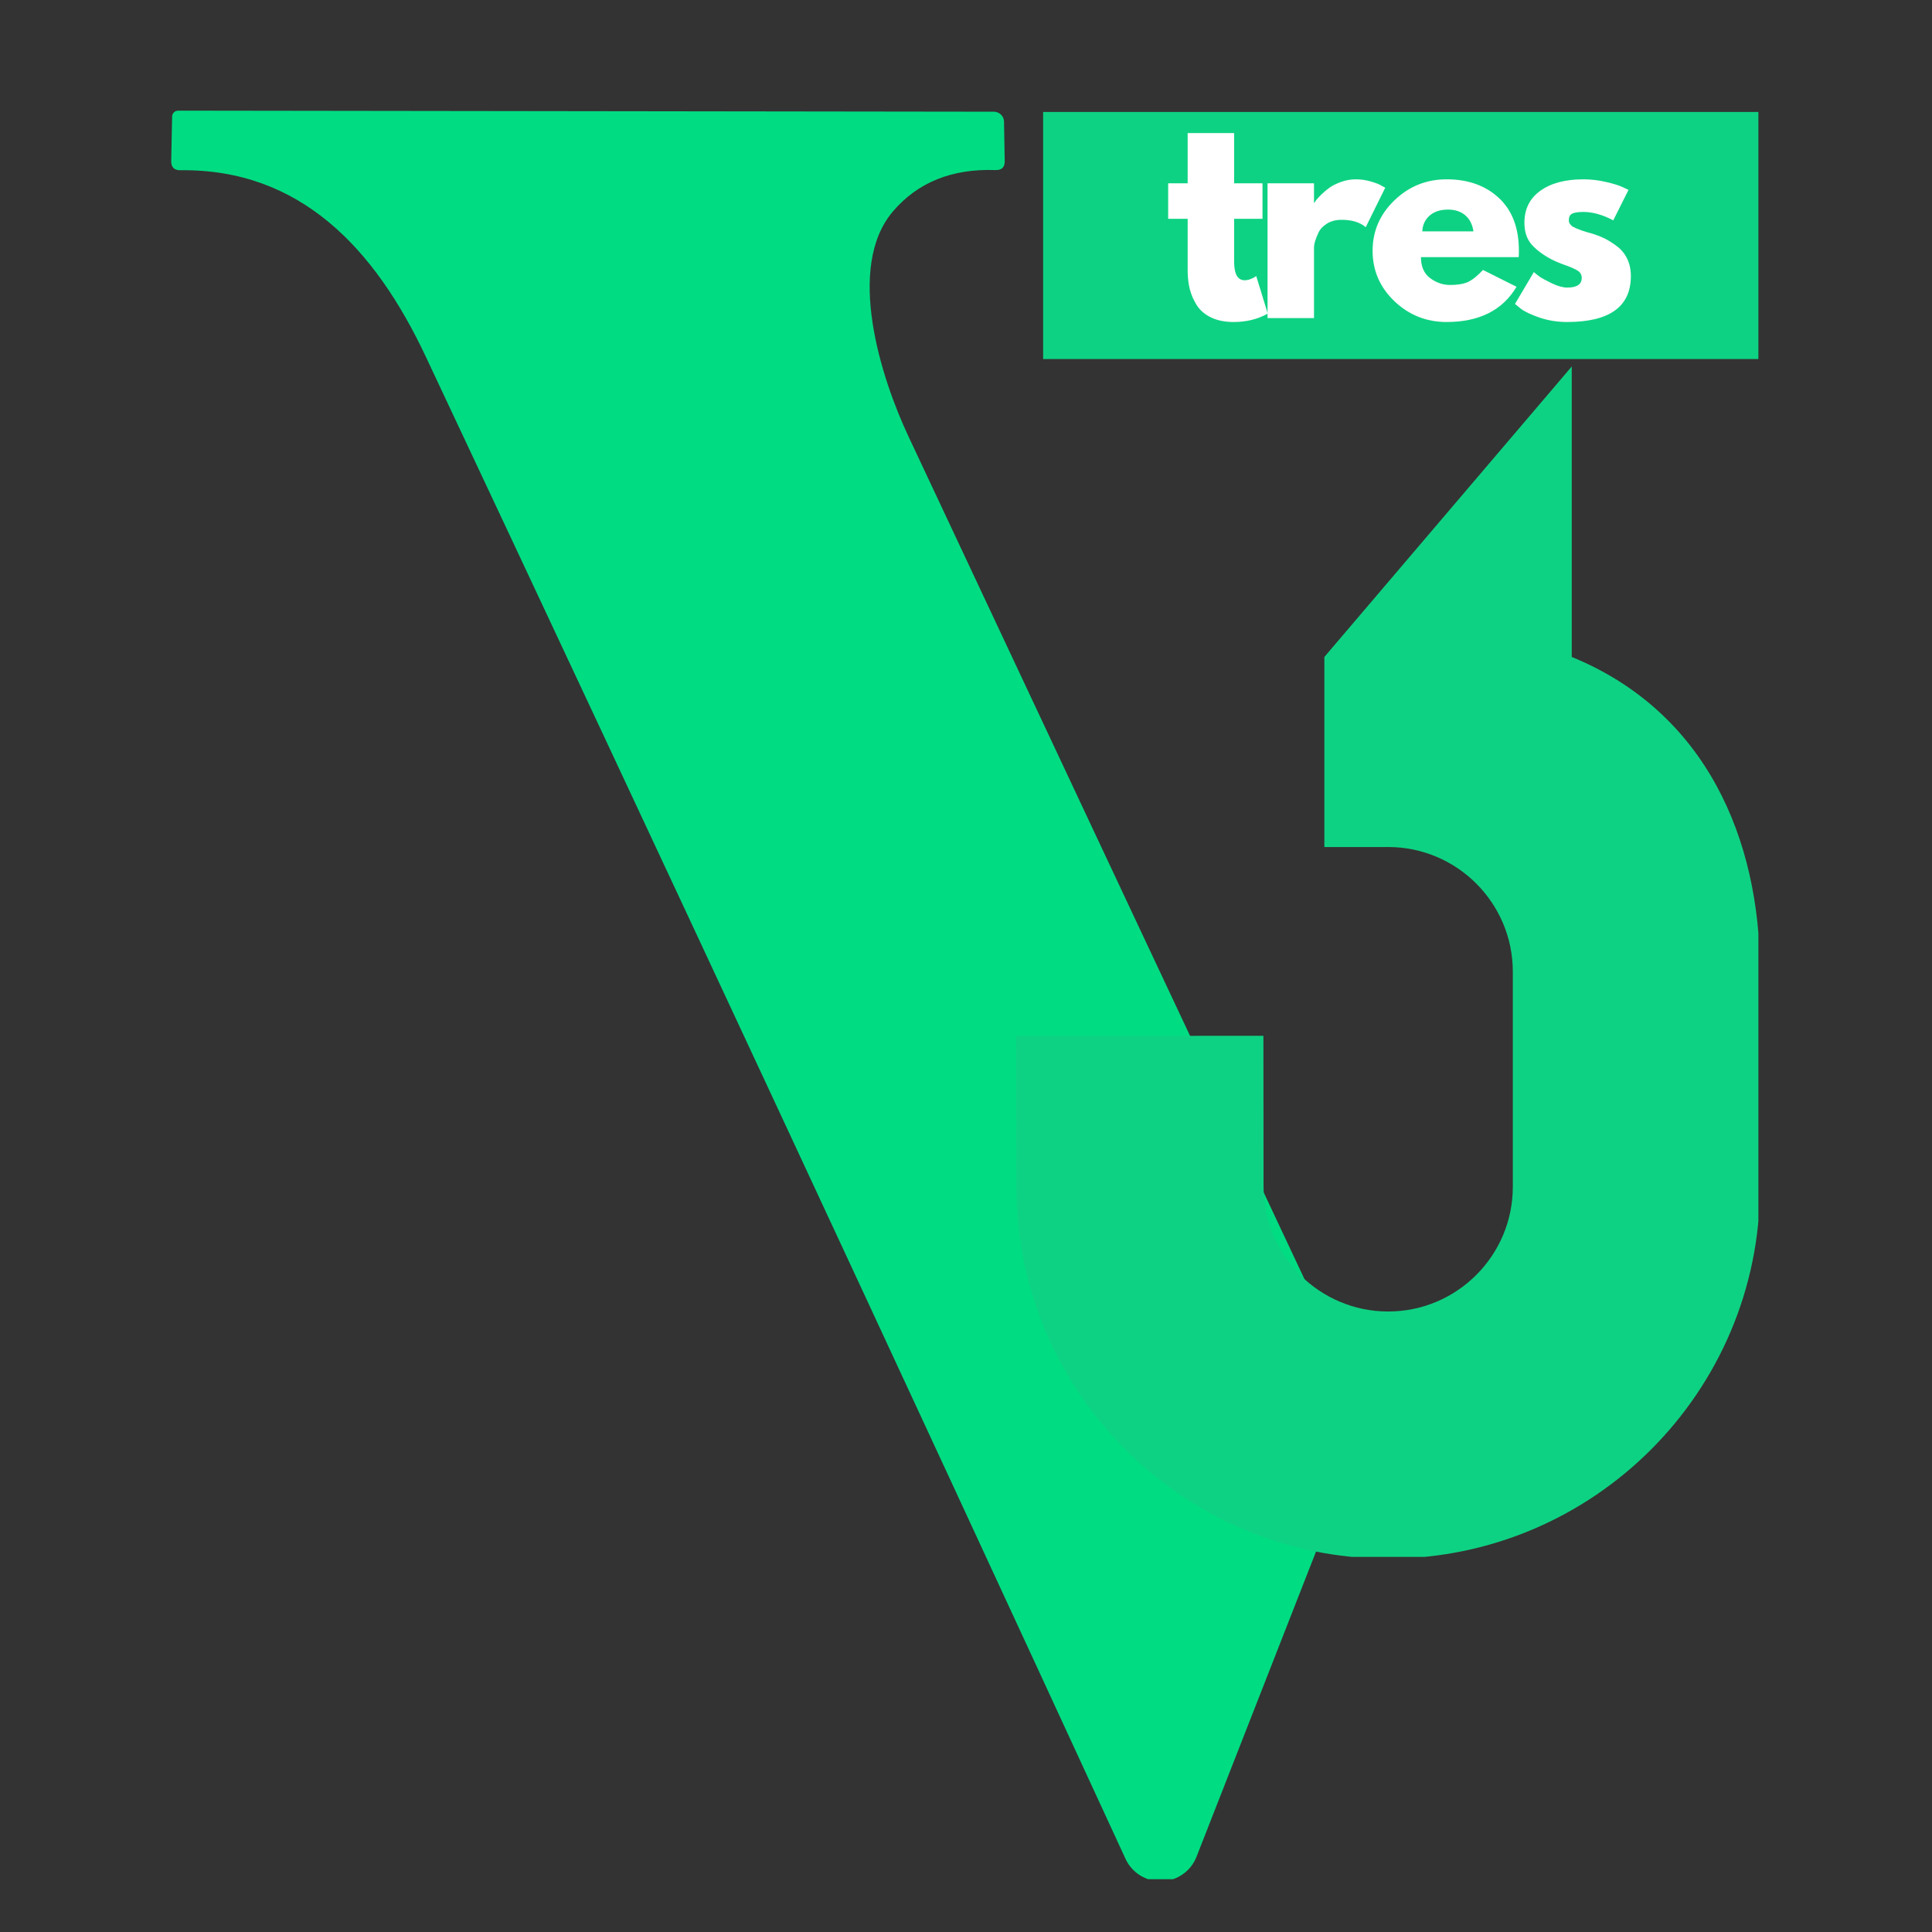 <svg xmlns="http://www.w3.org/2000/svg" xmlns:xlink="http://www.w3.org/1999/xlink" width="512" zoomAndPan="magnify" viewBox="0 0 384 384" height="512" preserveAspectRatio="xMidYMid meet" version="1.0"><rect x="0" y="0" width="384" height="384" fill="#333333" stroke="none"/><defs><g/><clipPath id="b2b306f20c"><path d="M 34.031 21 L 272 21 L 272 373.504 L 34.031 373.504 Z M 34.031 21 " clip-rule="nonzero"/></clipPath><clipPath id="f3da8d2ddb"><path d="M 201.883 22.25 L 349.492 22.25 L 349.492 309.438 L 201.883 309.438 Z M 201.883 22.25 " clip-rule="nonzero"/></clipPath></defs><g clip-path="url(#b2b306f20c)"><path fill="#00dc82" d="M 177.469 42.031 C 168.02 53.145 175.141 75.199 180.559 86.73 C 211.609 152.879 241.777 217.074 271.066 279.309 C 271.387 280.008 271.562 280.746 271.586 281.523 C 271.609 282.301 271.48 283.055 271.203 283.789 L 237.828 369.016 C 237.555 369.719 237.188 370.371 236.723 370.965 C 236.258 371.559 235.719 372.074 235.102 372.508 C 234.484 372.945 233.82 373.281 233.105 373.52 C 232.391 373.758 231.652 373.891 230.898 373.914 C 230.145 373.934 229.402 373.848 228.676 373.652 C 227.945 373.453 227.262 373.156 226.621 372.758 C 225.98 372.359 225.41 371.879 224.914 371.312 C 224.414 370.746 224.008 370.121 223.695 369.434 C 178.059 270.453 131.707 170.938 84.633 70.895 C 74.492 49.324 59.629 33.523 35.805 33.836 C 34.625 33.836 34.031 33.246 34.031 32.066 L 34.207 23.211 C 34.207 23.043 34.238 22.887 34.301 22.734 C 34.363 22.586 34.449 22.453 34.566 22.336 C 34.68 22.223 34.812 22.137 34.961 22.074 C 35.109 22.016 35.262 21.988 35.422 21.992 L 197.543 22.203 C 197.805 22.203 198.059 22.25 198.305 22.352 C 198.551 22.453 198.766 22.594 198.953 22.781 C 199.145 22.965 199.289 23.18 199.395 23.422 C 199.496 23.664 199.551 23.918 199.555 24.18 L 199.695 31.996 C 199.719 33.246 199.105 33.848 197.855 33.801 C 189.195 33.5 182.398 36.246 177.469 42.031 Z M 177.469 42.031 " fill-opacity="1" fill-rule="nonzero"/></g><g clip-path="url(#f3da8d2ddb)"><path fill="#0ed283" d="M 312.398 130.574 L 312.398 72.844 L 263.227 130.574 L 263.227 168.352 L 275.914 168.352 C 289.574 168.352 300.684 179.469 300.684 193.125 L 300.684 235.895 C 300.684 249.559 289.574 260.672 275.914 260.672 C 262.262 260.672 251.152 249.566 251.141 235.906 L 251.113 205.871 L 201.992 205.906 L 202.012 235.949 C 202.047 276.664 235.195 309.793 275.914 309.793 C 316.66 309.793 349.809 276.641 349.809 235.895 L 349.809 193.125 C 349.809 166.816 339.117 141.516 312.398 130.574 Z M 207.328 22.238 L 207.328 71.359 L 349.809 71.359 L 349.809 22.238 Z M 207.328 22.238 " fill-opacity="1" fill-rule="nonzero"/></g><g fill="#ffffff" fill-opacity="1"><g transform="translate(231.354, 63.219)"><g><path d="M 4.703 -26.781 L 4.703 -36.766 L 13.938 -36.766 L 13.938 -26.781 L 19.578 -26.781 L 19.578 -19.734 L 13.938 -19.734 L 13.938 -11.234 C 13.938 -8.754 14.633 -7.516 16.031 -7.516 C 16.375 -7.516 16.738 -7.582 17.125 -7.719 C 17.508 -7.863 17.805 -8.004 18.016 -8.141 L 18.328 -8.359 L 20.625 -0.891 C 18.645 0.223 16.383 0.781 13.844 0.781 C 12.102 0.781 10.602 0.477 9.344 -0.125 C 8.094 -0.738 7.145 -1.555 6.5 -2.578 C 5.852 -3.609 5.391 -4.688 5.109 -5.812 C 4.836 -6.945 4.703 -8.16 4.703 -9.453 L 4.703 -19.734 L 0.828 -19.734 L 0.828 -26.781 Z M 4.703 -26.781 "/></g></g></g><g fill="#ffffff" fill-opacity="1"><g transform="translate(248.794, 63.219)"><g><path d="M 3.141 0 L 3.141 -26.781 L 12.375 -26.781 L 12.375 -22.922 L 12.484 -22.922 C 12.547 -23.066 12.656 -23.242 12.812 -23.453 C 12.969 -23.66 13.305 -24.023 13.828 -24.547 C 14.359 -25.066 14.914 -25.535 15.5 -25.953 C 16.094 -26.367 16.859 -26.742 17.797 -27.078 C 18.742 -27.41 19.703 -27.578 20.672 -27.578 C 21.68 -27.578 22.672 -27.438 23.641 -27.156 C 24.617 -26.875 25.336 -26.594 25.797 -26.312 L 26.531 -25.906 L 22.656 -18.062 C 21.508 -19.039 19.91 -19.531 17.859 -19.531 C 16.742 -19.531 15.785 -19.285 14.984 -18.797 C 14.18 -18.305 13.613 -17.711 13.281 -17.016 C 12.957 -16.328 12.723 -15.738 12.578 -15.25 C 12.441 -14.758 12.375 -14.375 12.375 -14.094 L 12.375 0 Z M 3.141 0 "/></g></g></g><g fill="#ffffff" fill-opacity="1"><g transform="translate(271.612, 63.219)"><g><path d="M 30.234 -12.109 L 10.812 -12.109 C 10.812 -10.234 11.422 -8.844 12.641 -7.938 C 13.859 -7.031 15.18 -6.578 16.609 -6.578 C 18.098 -6.578 19.281 -6.773 20.156 -7.172 C 21.031 -7.578 22.023 -8.375 23.141 -9.562 L 29.812 -6.219 C 27.031 -1.551 22.398 0.781 15.922 0.781 C 11.891 0.781 8.426 -0.598 5.531 -3.359 C 2.645 -6.129 1.203 -9.461 1.203 -13.359 C 1.203 -17.266 2.645 -20.609 5.531 -23.391 C 8.426 -26.18 11.891 -27.578 15.922 -27.578 C 20.172 -27.578 23.625 -26.348 26.281 -23.891 C 28.945 -21.43 30.281 -17.926 30.281 -13.375 C 30.281 -12.738 30.266 -12.316 30.234 -12.109 Z M 11.078 -17.234 L 21.25 -17.234 C 21.039 -18.629 20.492 -19.695 19.609 -20.438 C 18.723 -21.188 17.582 -21.562 16.188 -21.562 C 14.656 -21.562 13.438 -21.16 12.531 -20.359 C 11.625 -19.566 11.141 -18.523 11.078 -17.234 Z M 11.078 -17.234 "/></g></g></g><g fill="#ffffff" fill-opacity="1"><g transform="translate(299.913, 63.219)"><g><path d="M 14.781 -27.578 C 16.312 -27.578 17.82 -27.398 19.312 -27.047 C 20.812 -26.703 21.926 -26.352 22.656 -26 L 23.766 -25.484 L 20.734 -19.422 C 18.641 -20.535 16.656 -21.094 14.781 -21.094 C 13.738 -21.094 13 -20.977 12.562 -20.75 C 12.125 -20.531 11.906 -20.109 11.906 -19.484 C 11.906 -19.336 11.922 -19.191 11.953 -19.047 C 11.992 -18.91 12.066 -18.781 12.172 -18.656 C 12.273 -18.539 12.367 -18.438 12.453 -18.344 C 12.535 -18.258 12.68 -18.164 12.891 -18.062 C 13.109 -17.957 13.273 -17.879 13.391 -17.828 C 13.516 -17.773 13.711 -17.695 13.984 -17.594 C 14.266 -17.488 14.473 -17.41 14.609 -17.359 C 14.754 -17.305 14.992 -17.227 15.328 -17.125 C 15.66 -17.02 15.91 -16.953 16.078 -16.922 C 17.16 -16.609 18.102 -16.258 18.906 -15.875 C 19.707 -15.488 20.551 -14.961 21.438 -14.297 C 22.32 -13.641 23.008 -12.805 23.5 -11.797 C 23.988 -10.785 24.234 -9.641 24.234 -8.359 C 24.234 -2.266 20.004 0.781 11.547 0.781 C 9.629 0.781 7.805 0.488 6.078 -0.094 C 4.359 -0.688 3.113 -1.281 2.344 -1.875 L 1.203 -2.812 L 4.953 -9.141 C 5.234 -8.891 5.598 -8.598 6.047 -8.266 C 6.504 -7.941 7.32 -7.492 8.5 -6.922 C 9.688 -6.348 10.719 -6.062 11.594 -6.062 C 13.508 -6.062 14.469 -6.703 14.469 -7.984 C 14.469 -8.578 14.223 -9.039 13.734 -9.375 C 13.242 -9.707 12.414 -10.082 11.25 -10.5 C 10.082 -10.914 9.172 -11.297 8.516 -11.641 C 6.836 -12.516 5.508 -13.5 4.531 -14.594 C 3.562 -15.688 3.078 -17.141 3.078 -18.953 C 3.078 -21.672 4.129 -23.785 6.234 -25.297 C 8.348 -26.816 11.195 -27.578 14.781 -27.578 Z M 14.781 -27.578 "/></g></g></g></svg>